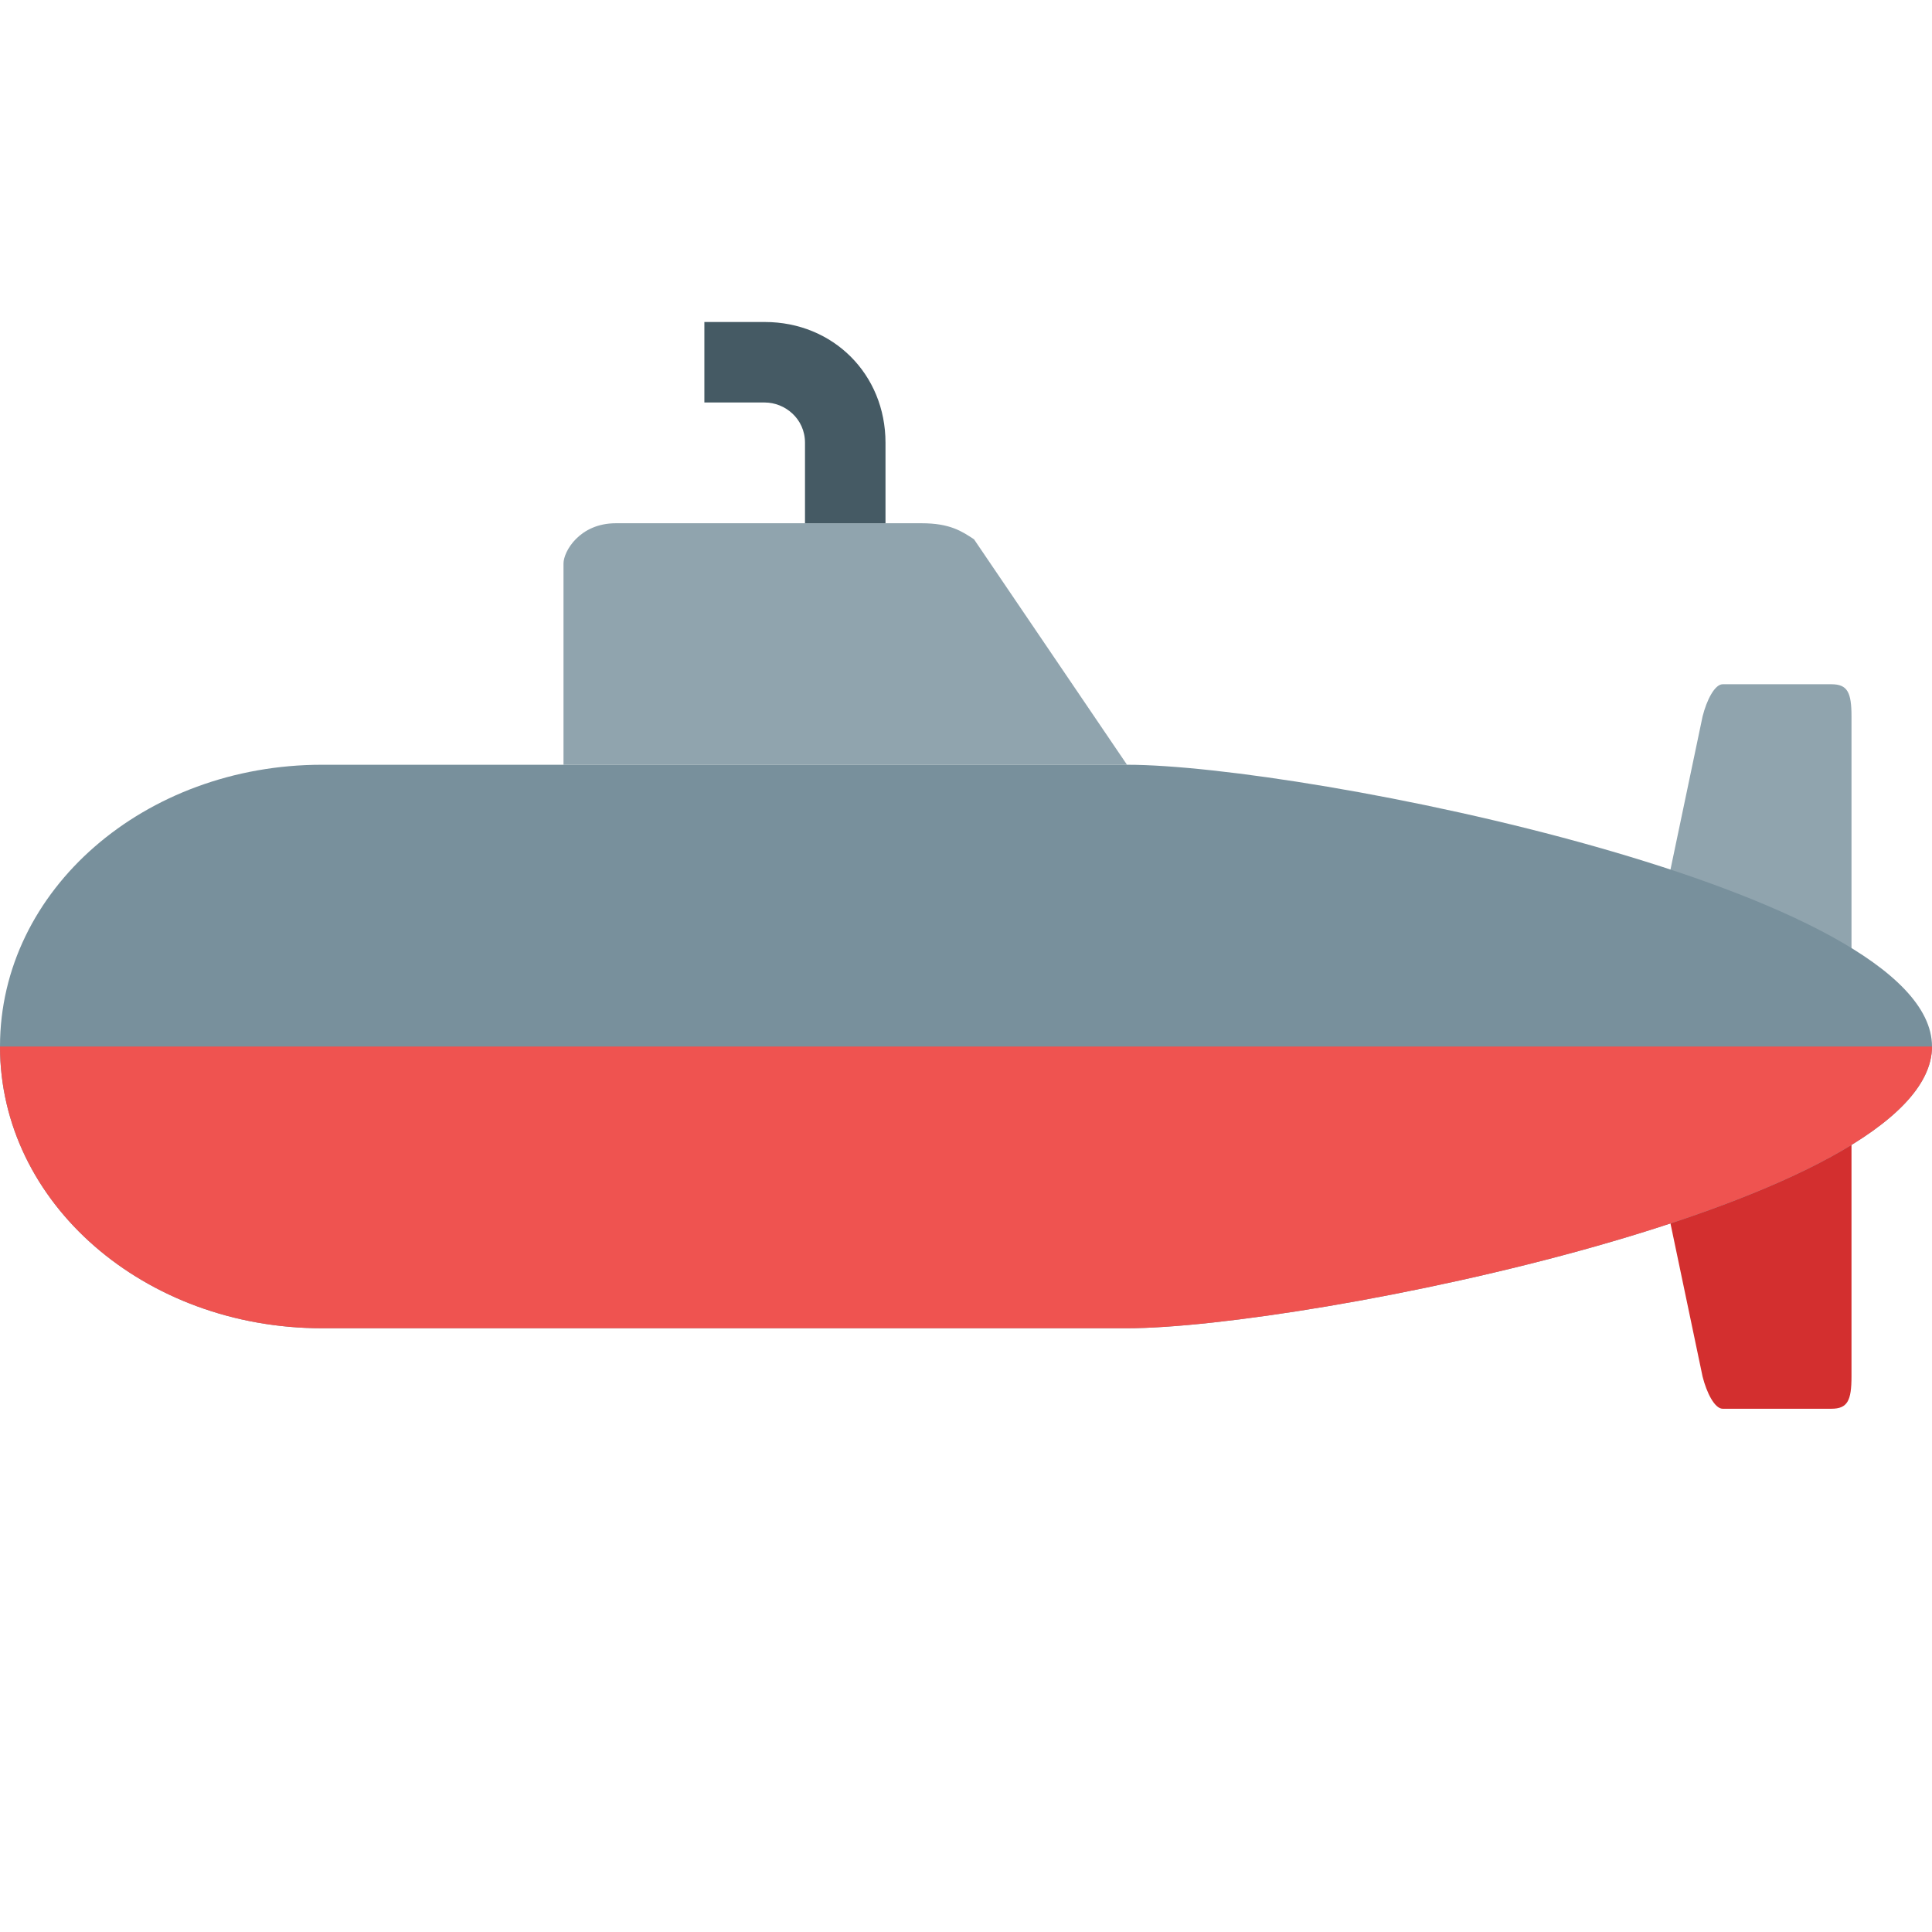 <?xml version="1.0" encoding="utf-8"?>
<!-- Generator: Adobe Illustrator 21.0.2, SVG Export Plug-In . SVG Version: 6.00 Build 0)  -->
<svg xmlns="http://www.w3.org/2000/svg" xmlns:xlink="http://www.w3.org/1999/xlink" version="1.1" id="Layer_1" x="0px" y="0px" viewBox="0 0 48 48" style="enable-background:new 0 0 48 48;" xml:space="preserve" width="480px" height="480px">
<g id="surface1">
	<path style="fill:#90A4AE;" d="M14,19v-5c0-0.3,0.4-1,1.3-1h7.6c0.7,0,1,0.2,1.3,0.4L28,19"/>
	<path style="fill:#90A4AE;" d="M46,24v-6.2c0-0.6-0.1-0.8-0.5-0.8h-2.7c-0.2,0-0.4,0.4-0.5,0.8L41,24"/>
	<path style="fill:#D32F2F;" d="M46,28v6.2c0,0.6-0.1,0.8-0.5,0.8h-2.7c-0.2,0-0.4-0.4-0.5-0.8L41,28"/>
	<path style="fill:#78909C;" d="M28,33H8c-4.4,0-8-3.1-8-7s3.6-7,8-7h20c4.4,0,20,3.1,20,7S32.4,33,28,33z"/>
	<path style="fill:#EF5350;" d="M8,33h20c4.4,0,20-3.1,20-7H0C0,29.9,3.6,33,8,33z"/>
	<path style="fill:#455A64;" d="M22,13h-2v-2c0-0.6-0.5-1-1-1h-1.5V8H19c1.7,0,3,1.3,3,3V13z"/>
</g>
</svg>

